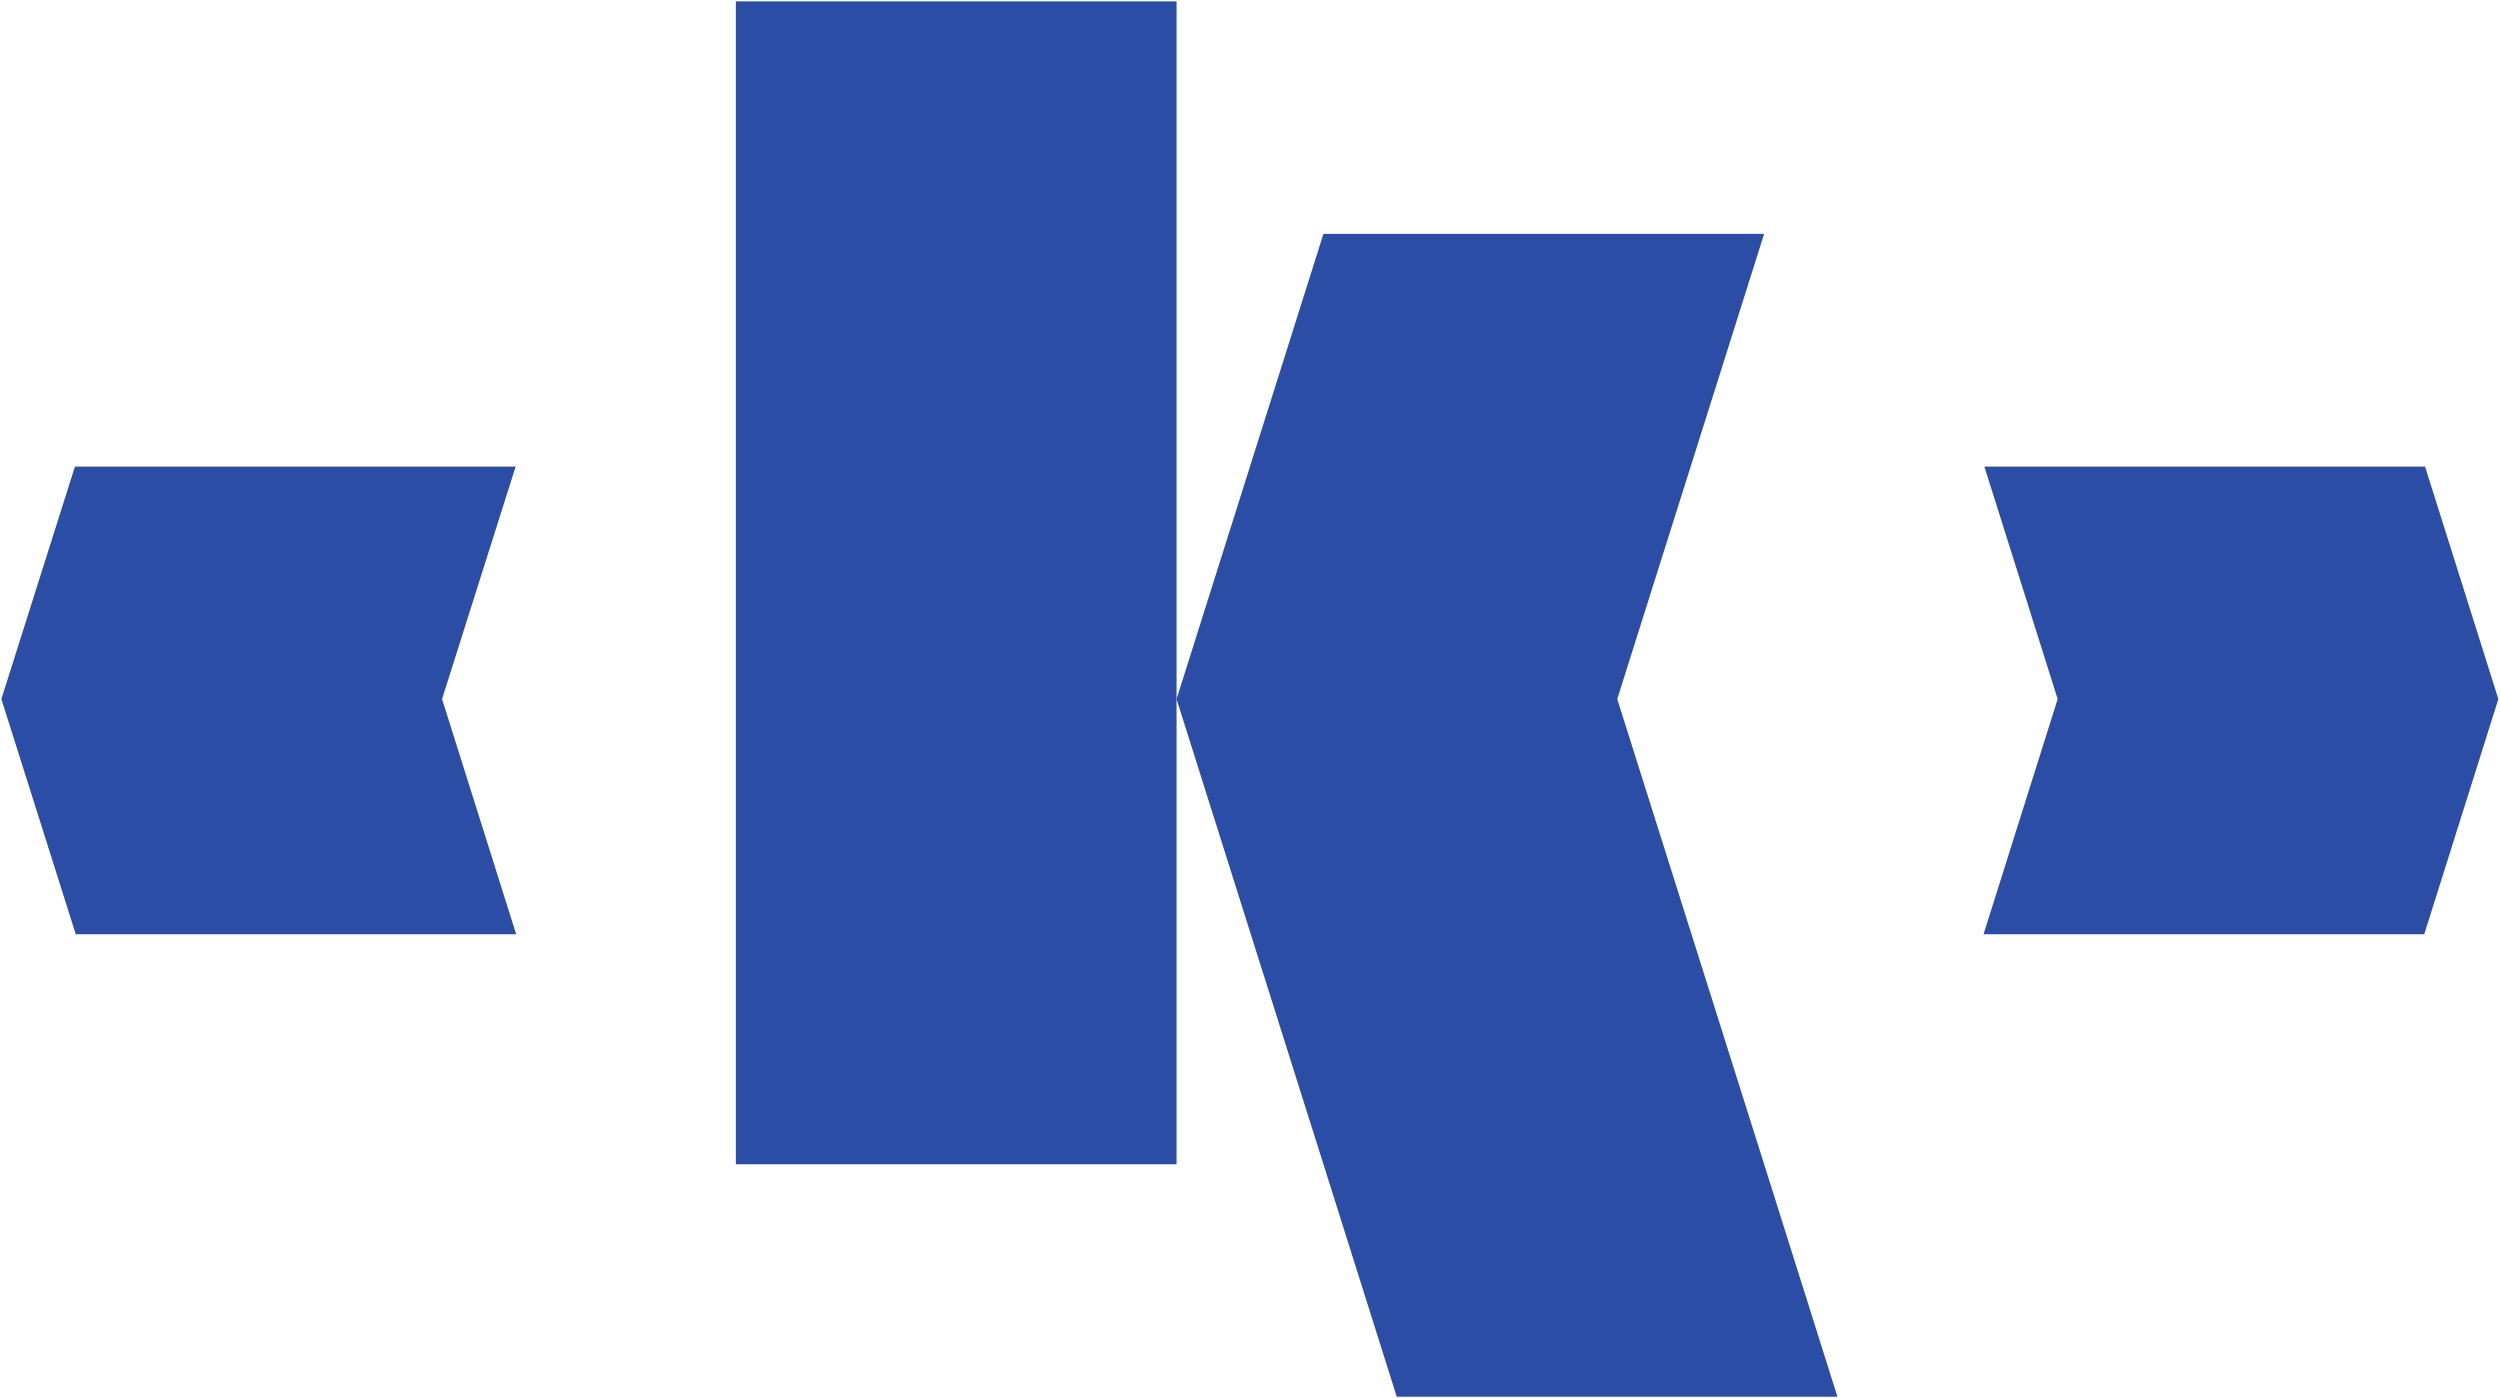 <?xml version="1.0" encoding="utf-8"?>
<!-- Generator: Adobe Illustrator 24.1.0, SVG Export Plug-In . SVG Version: 6.00 Build 0)  -->
<svg version="1.1" id="Warstwa_1" xmlns="http://www.w3.org/2000/svg" xmlns:xlink="http://www.w3.org/1999/xlink" x="0px" y="0px"
	 viewBox="0 0 917.3 513" style="enable-background:new 0 0 917.3 513;" xml:space="preserve">
<style type="text/css">
	.shape{fill:#2c4da5;}
</style>
<g id="layer">
	<g id="first_variant">
		<g id="logo">
			<polygon class="shape" points="593.4,256.5 647.3,85.8 485.6,85.8 431.7,256.5 485.6,427.2 512.5,512.5 674.2,512.5 647.3,427.2"/>
			<polygon class="shape" points="431.7,0.5 270,0.5 270,85.8 270,427.2 431.7,427.2 431.7,256.5 431.7,85.8"/>
			<polygon class="shape" points="889.8,171.2 728.1,171.2 755,256.5 727.8,342.8 889.5,342.8 916.7,256.5"/>
			<polygon class="shape" points="189.2,171.2 27.5,171.2 0.5,256.5 27.8,342.8 189.4,342.8 162.2,256.5"/>
		</g>
	</g>
</g>
</svg>
